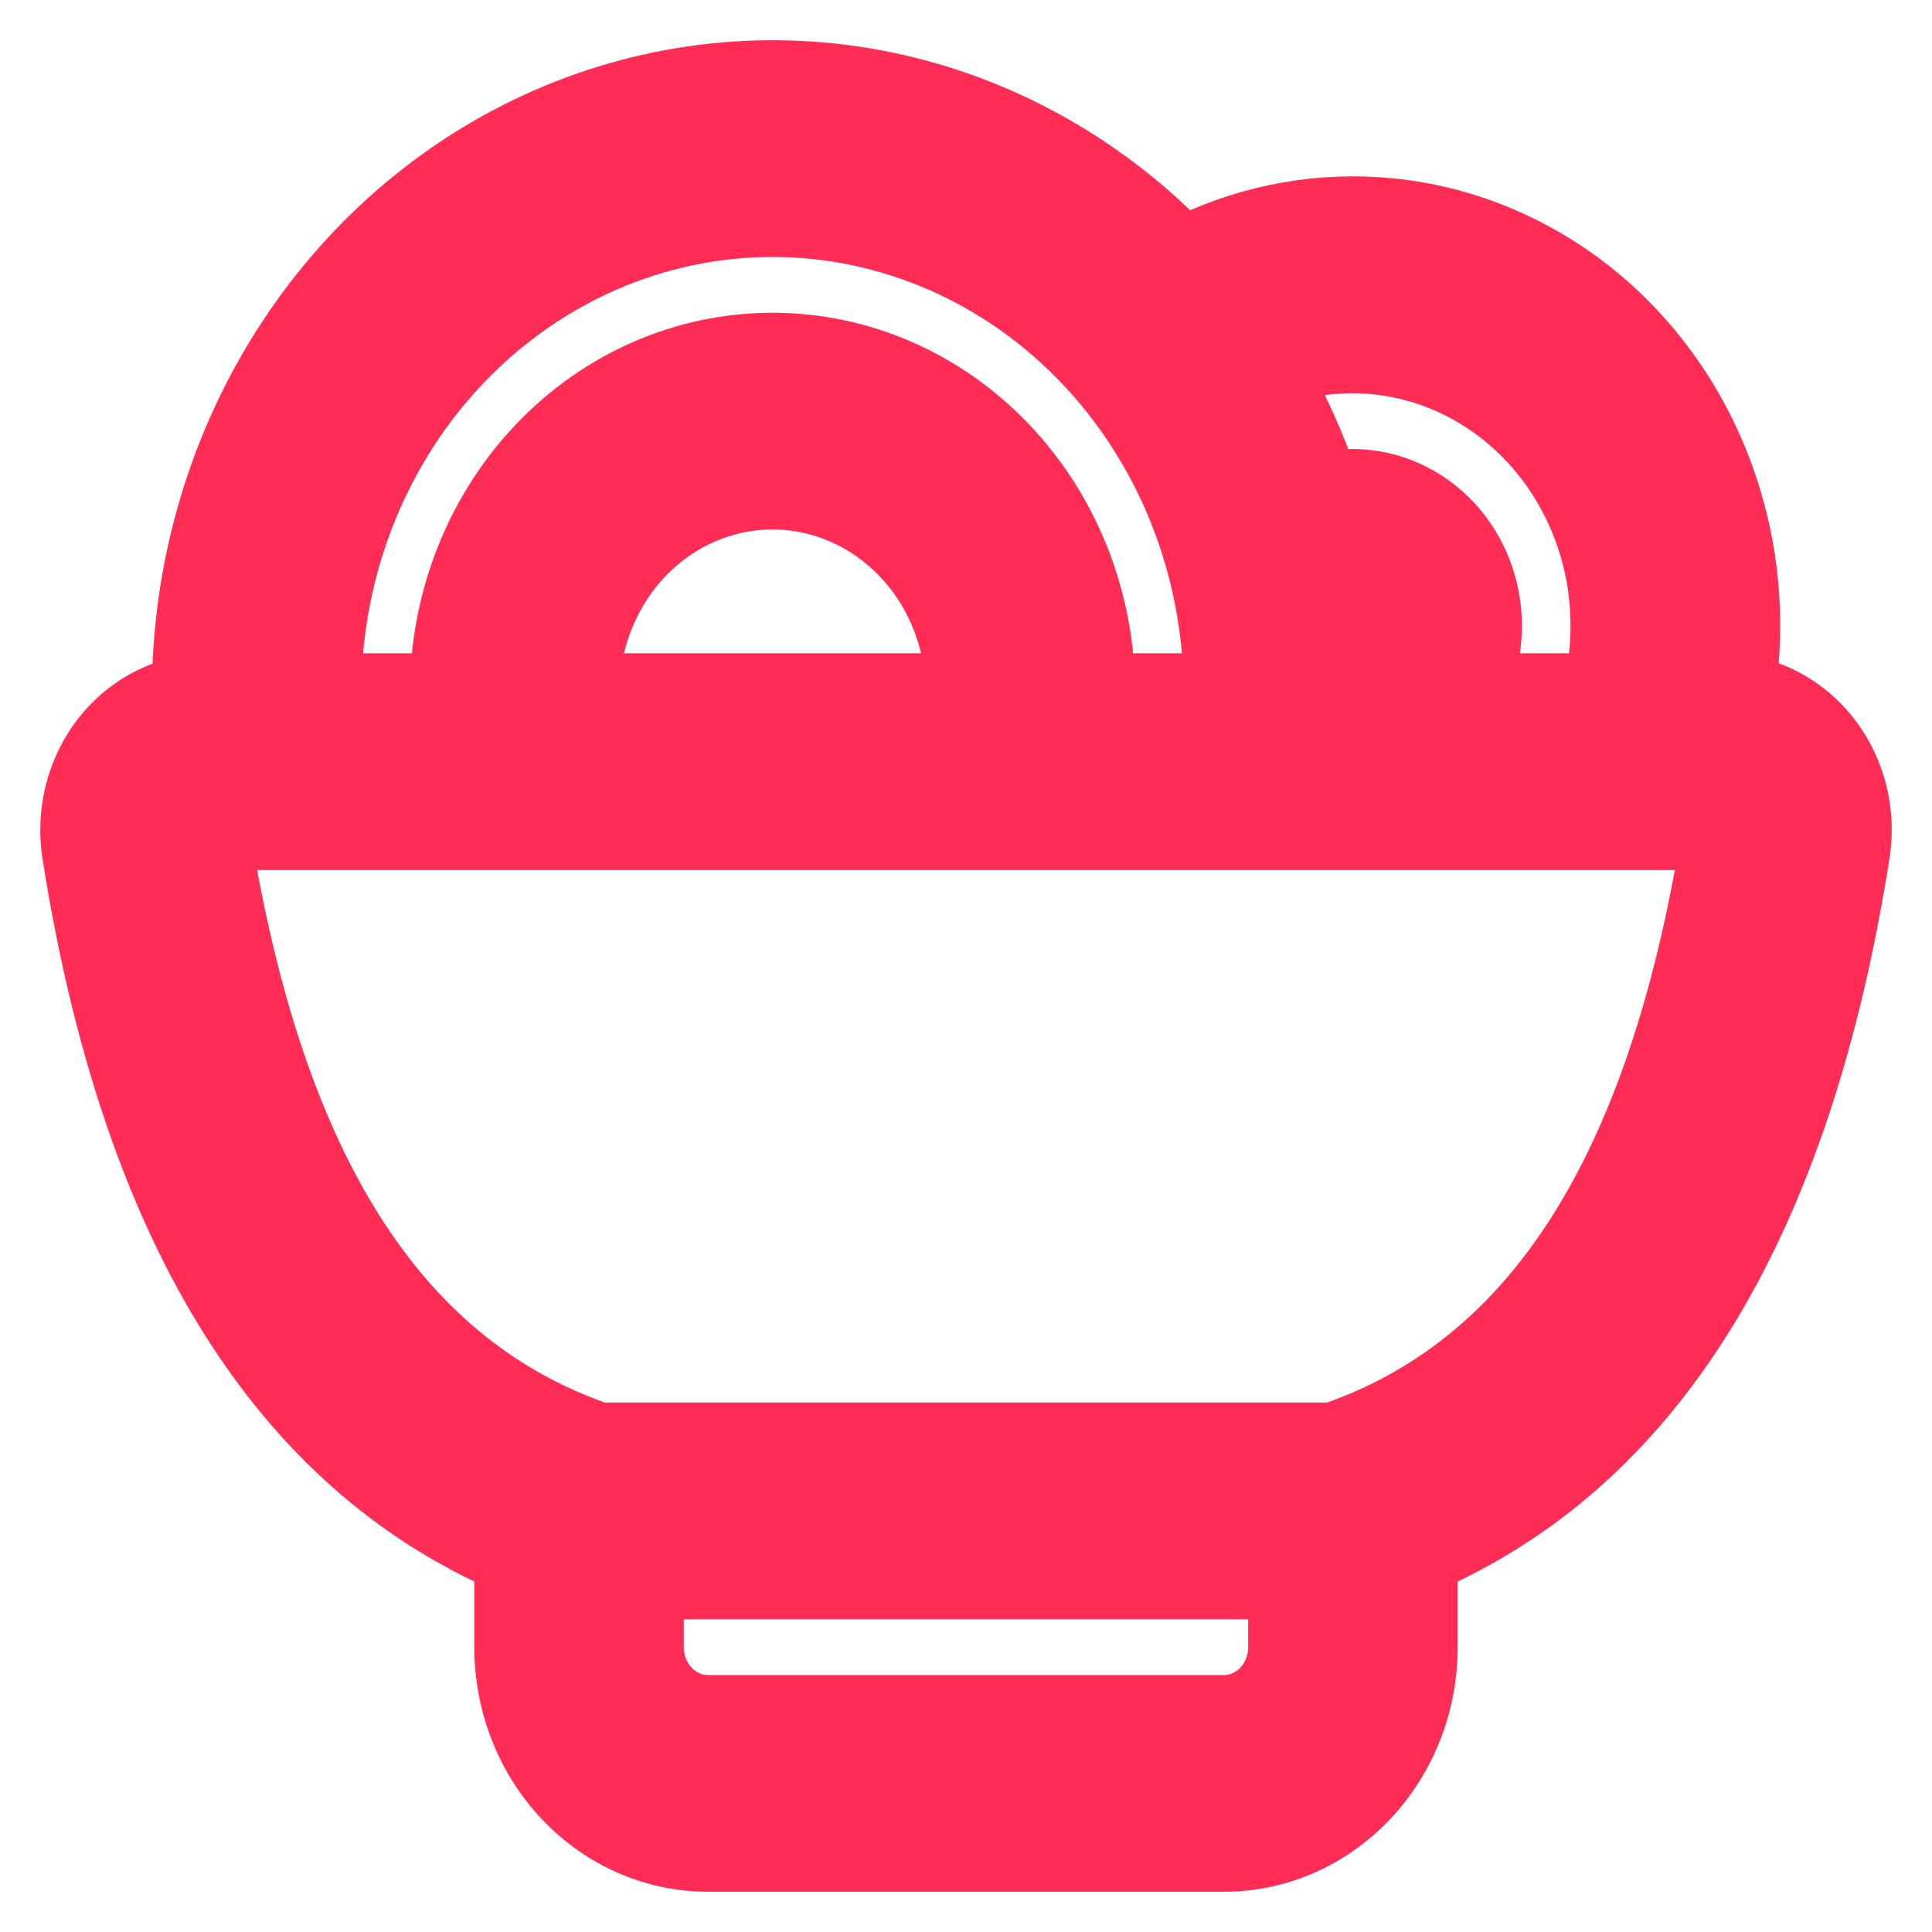 <svg width="24" height="24" viewBox="0 0 24 24" fill="none" xmlns="http://www.w3.org/2000/svg">
<path d="M21.827 8.418C21.93 7.53 21.82 6.627 21.504 5.794C21.16 4.884 20.583 4.09 19.836 3.501C19.088 2.913 18.2 2.553 17.269 2.463C16.399 2.379 15.526 2.534 14.732 2.91C13.709 1.886 12.428 1.187 11.039 0.898C9.59 0.597 8.09 0.757 6.727 1.355C5.365 1.953 4.204 2.963 3.387 4.256C2.604 5.496 2.172 6.943 2.139 8.429C1.968 8.475 1.804 8.547 1.653 8.641C1.439 8.775 1.254 8.952 1.108 9.161C0.962 9.37 0.858 9.607 0.801 9.858C0.744 10.109 0.735 10.369 0.774 10.624L0.774 10.624C1.492 15.186 3.263 18.177 6.142 19.487V20.462C6.142 21.197 6.418 21.904 6.914 22.428C7.411 22.953 8.087 23.25 8.795 23.25H15.204C15.912 23.25 16.589 22.953 17.085 22.428C17.581 21.904 17.858 21.197 17.858 20.462V19.487C20.737 18.177 22.507 15.186 23.225 10.624C23.266 10.363 23.256 10.095 23.195 9.838C23.134 9.58 23.023 9.338 22.869 9.127C22.715 8.915 22.52 8.739 22.296 8.609C22.149 8.523 21.991 8.459 21.827 8.418ZM5.348 8.365H4.244C4.303 6.948 4.862 5.603 5.813 4.599C6.819 3.537 8.18 2.942 9.597 2.942C11.013 2.942 12.374 3.537 13.38 4.599C14.331 5.603 14.89 6.948 14.949 8.365H13.845C13.787 7.272 13.351 6.234 12.61 5.452C11.813 4.61 10.73 4.135 9.597 4.135C8.463 4.135 7.38 4.61 6.583 5.452C5.842 6.234 5.406 7.272 5.348 8.365ZM11.114 6.992C11.464 7.362 11.683 7.847 11.737 8.365H7.456C7.51 7.847 7.729 7.362 8.079 6.992C8.484 6.565 9.03 6.327 9.597 6.327C10.163 6.327 10.709 6.565 11.114 6.992ZM19.698 7.135C19.777 7.541 19.78 7.959 19.707 8.365H18.568C18.638 8.136 18.667 7.893 18.652 7.65C18.629 7.273 18.502 6.91 18.285 6.606C18.067 6.302 17.768 6.07 17.424 5.941C17.153 5.84 16.864 5.806 16.58 5.842C16.441 5.456 16.276 5.084 16.085 4.729C16.315 4.668 16.556 4.635 16.806 4.635C17.254 4.636 17.697 4.745 18.101 4.955C18.504 5.164 18.858 5.469 19.136 5.847C19.413 6.225 19.605 6.665 19.698 7.135ZM8.244 20.462V19.865H15.755V20.462C15.755 20.624 15.694 20.777 15.589 20.888C15.485 20.998 15.346 21.058 15.204 21.058H8.795C8.654 21.058 8.515 20.998 8.41 20.888C8.306 20.777 8.244 20.624 8.244 20.462ZM16.528 17.673H7.472C5.138 16.862 3.59 14.627 2.896 10.558H21.104C20.409 14.627 18.862 16.862 16.528 17.673Z" fill="#FF2D55" stroke="#FF2D55" stroke-width="0.5"/>
</svg>
